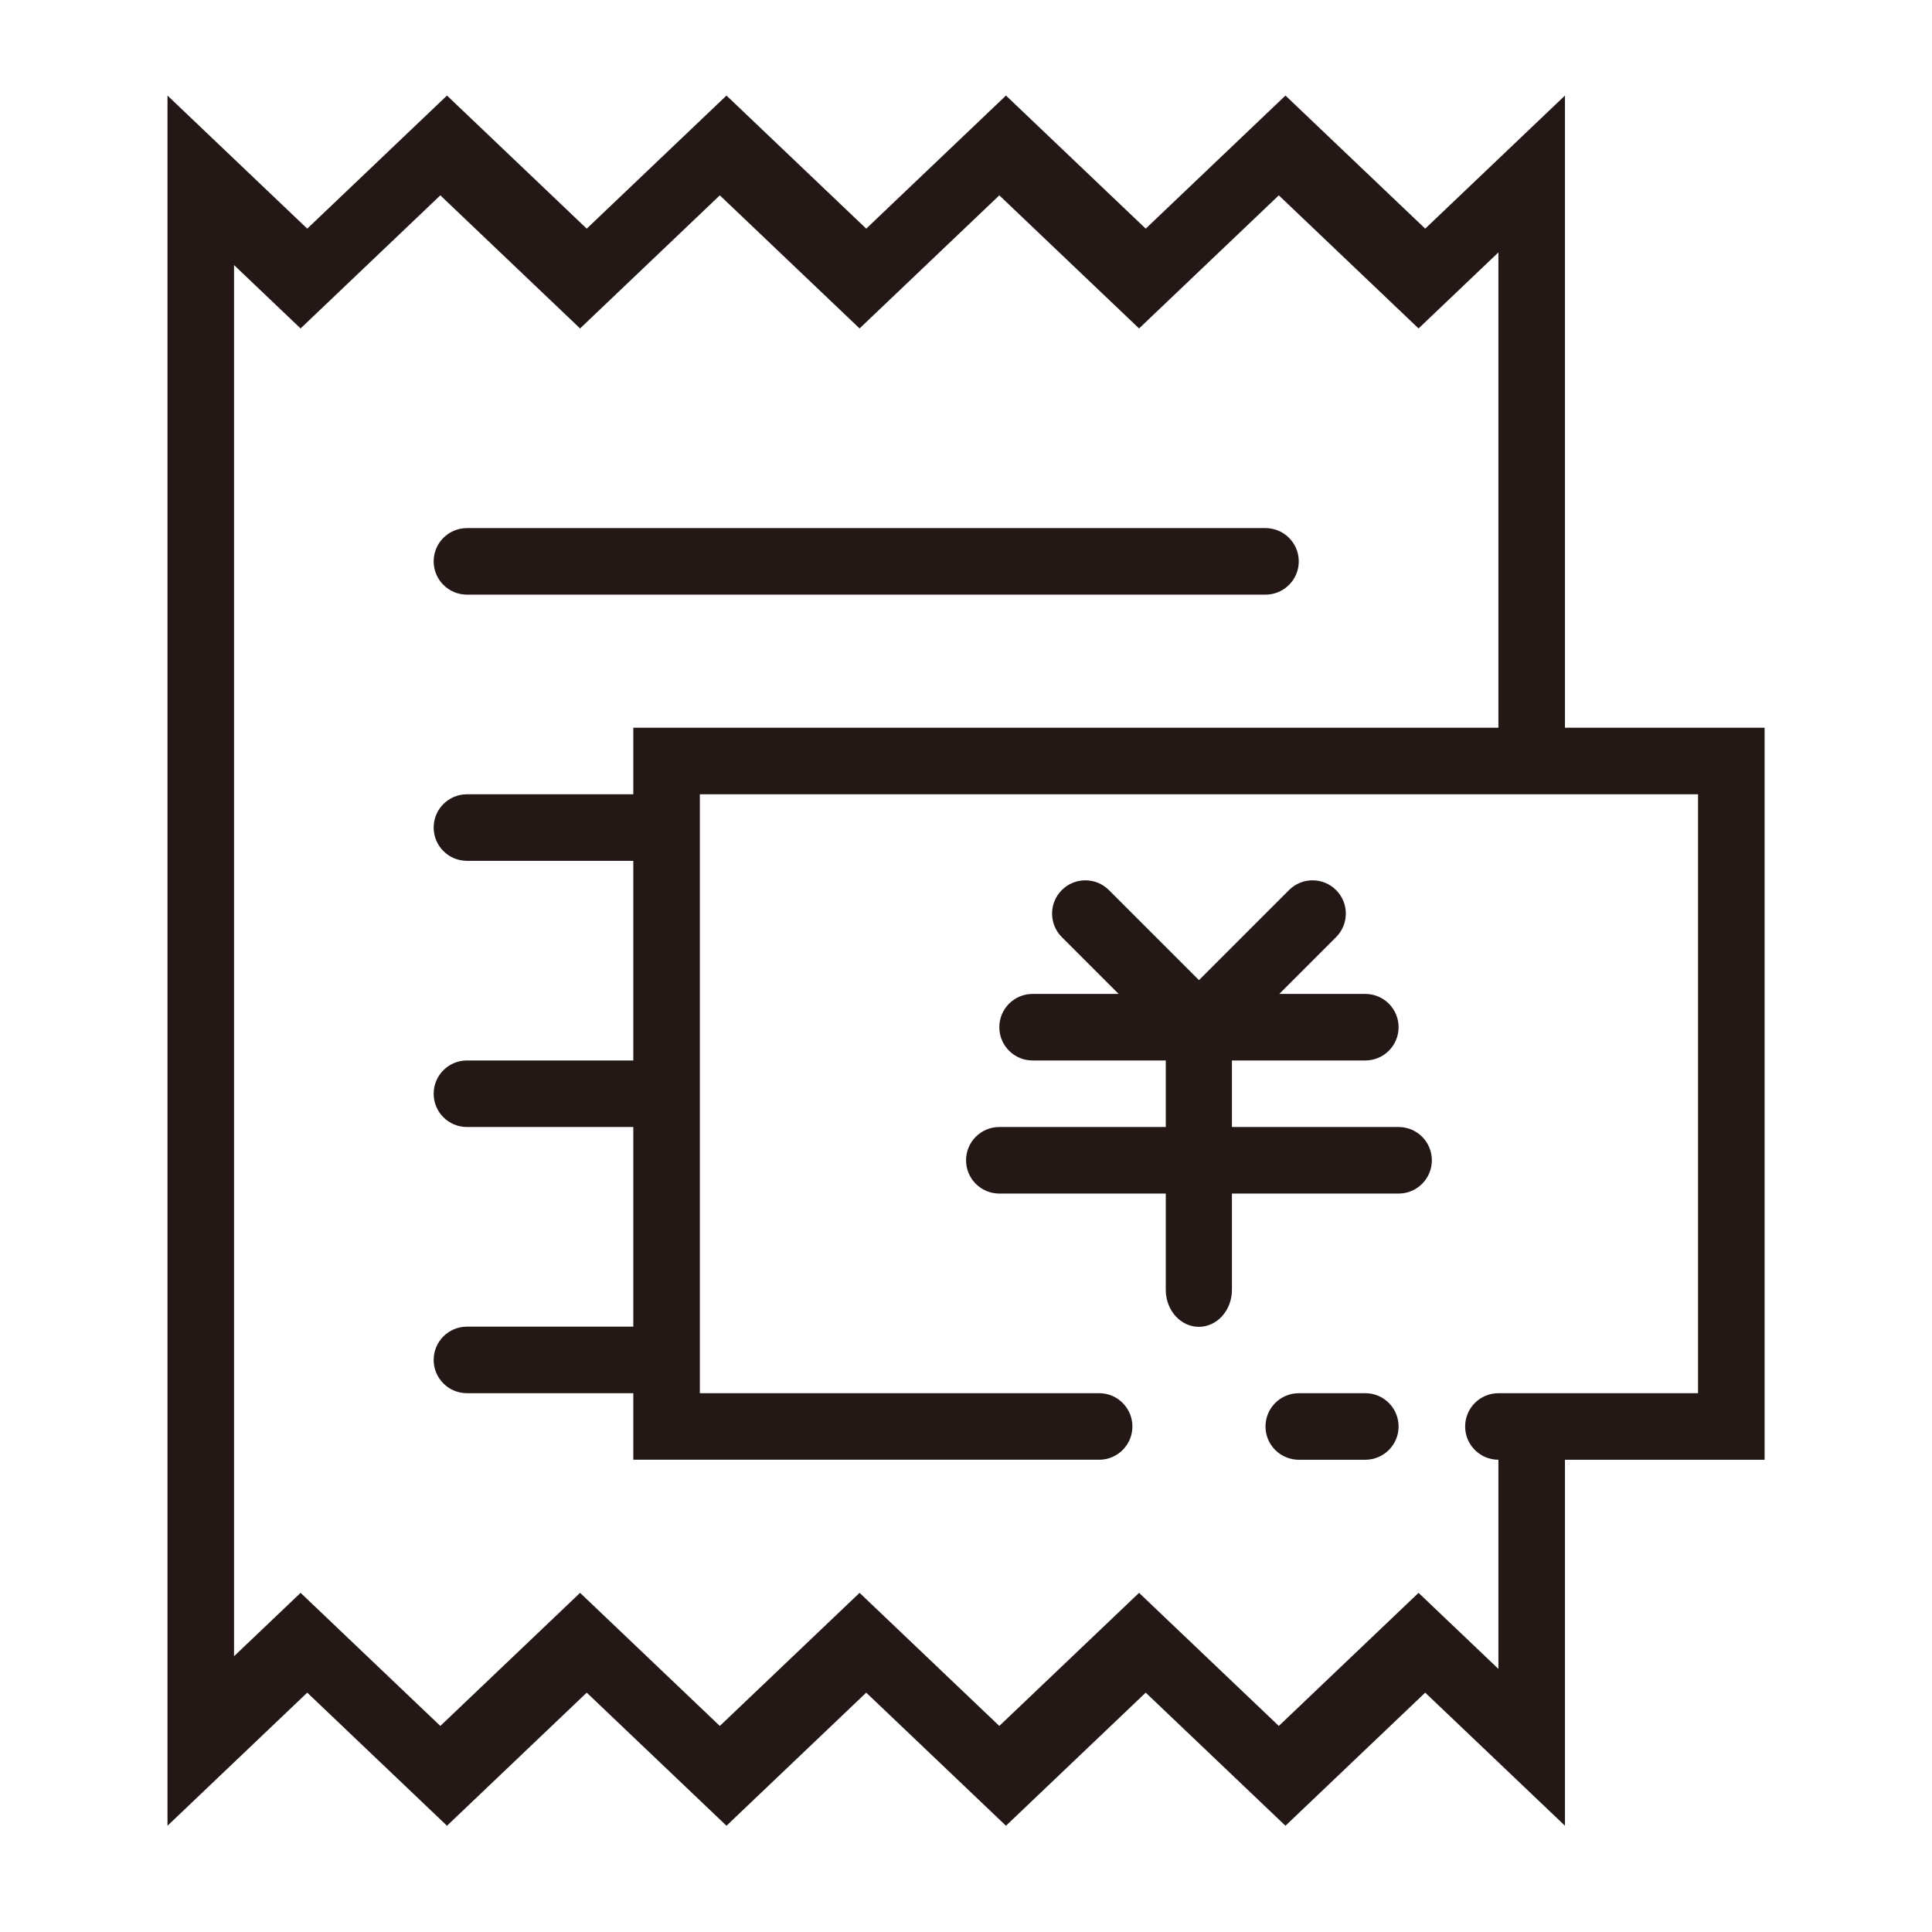 <?xml version="1.0" standalone="no"?><!DOCTYPE svg PUBLIC "-//W3C//DTD SVG 1.1//EN" "http://www.w3.org/Graphics/SVG/1.1/DTD/svg11.dtd"><svg t="1678022028919" class="icon" viewBox="0 0 1024 1024" version="1.1" xmlns="http://www.w3.org/2000/svg" p-id="1368" xmlns:xlink="http://www.w3.org/1999/xlink" width="200" height="200"><path d="M247.487 315.172h423.253c9.741 0 17.636-7.895 17.636-17.636s-7.895-17.636-17.636-17.636h-423.253c-9.741 0-17.636 7.895-17.636 17.636s7.895 17.636 17.636 17.636z m581.973 70.542V50.646l-74.069 70.543-74.069-70.543-74.069 70.543-74.068-70.543-74.069 70.543-74.069-70.542-74.069 70.542-74.068-70.543-74.069 70.543-74.069-70.542v917.034l74.069-70.542 74.069 70.543 74.068-70.543 74.069 70.542 74.069-70.542 74.069 70.543 74.068-70.543 74.069 70.543 74.069-70.543 74.069 70.543V773.697h105.813v-387.982h-105.813z m-3.528-282.175l0.007 0.007h-0.013l0.006-0.007z m0 811.249l-0.008-0.008h0.015l-0.007 0.008z m74.07-176.364h-105.813c-9.741 0-17.636 7.895-17.636 17.636s7.895 17.636 17.636 17.636v110.859l-42.325-40.31-74.069 70.543-74.068-70.543-74.069 70.543-74.069-70.542-74.069 70.542-74.068-70.543-74.069 70.543-74.069-70.543-35.271 33.592v-737.348l35.271 33.592 74.069-70.542 74.069 70.542 74.068-70.542 74.069 70.541 74.069-70.541 74.069 70.542 74.068-70.542 74.069 70.542 42.325-40.309v251.943h-458.524v35.271h-88.178c-9.741 0-17.636 7.895-17.636 17.636s7.895 17.636 17.636 17.636h88.178v105.813h-88.178c-9.741 0-17.636 7.895-17.636 17.636s7.895 17.636 17.636 17.636h88.178v105.813h-88.178c-9.741 0-17.636 7.895-17.636 17.636s7.895 17.636 17.636 17.636h88.178v35.271h246.898c9.741 0 17.636-7.895 17.636-17.636s-7.895-17.636-17.636-17.636h-211.627v-317.44h529.067v317.44z m-370.347-105.813h88.23v51.034c0 10.825 7.85 19.602 17.531 19.602 9.685 0 17.532-8.777 17.532-19.602v-51.034h88.333c9.741 0 17.636-7.895 17.636-17.636s-7.895-17.636-17.636-17.636h-88.333v-35.271h70.697c9.741 0 17.636-7.895 17.636-17.636s-7.895-17.636-17.636-17.636h-45.602l30.106-30.106c6.887-6.887 6.887-18.053 0-24.94s-18.053-6.887-24.94 0l-47.741 47.741-47.741-47.741c-6.887-6.887-18.054-6.887-24.941 0-6.887 6.887-6.887 18.053 0 24.94l30.107 30.106h-45.602c-9.741 0-17.636 7.895-17.636 17.636s7.895 17.636 17.636 17.636h70.595v35.271h-88.23c-9.741 0-17.636 7.895-17.636 17.636 0.001 9.741 7.896 17.636 17.637 17.636z m193.991 105.813h-35.271c-9.741 0-17.636 7.895-17.636 17.636s7.895 17.636 17.636 17.636h35.271c9.741 0 17.636-7.895 17.636-17.636 0-9.739-7.896-17.636-17.636-17.636z" fill="#231815" p-id="1369"></path></svg>